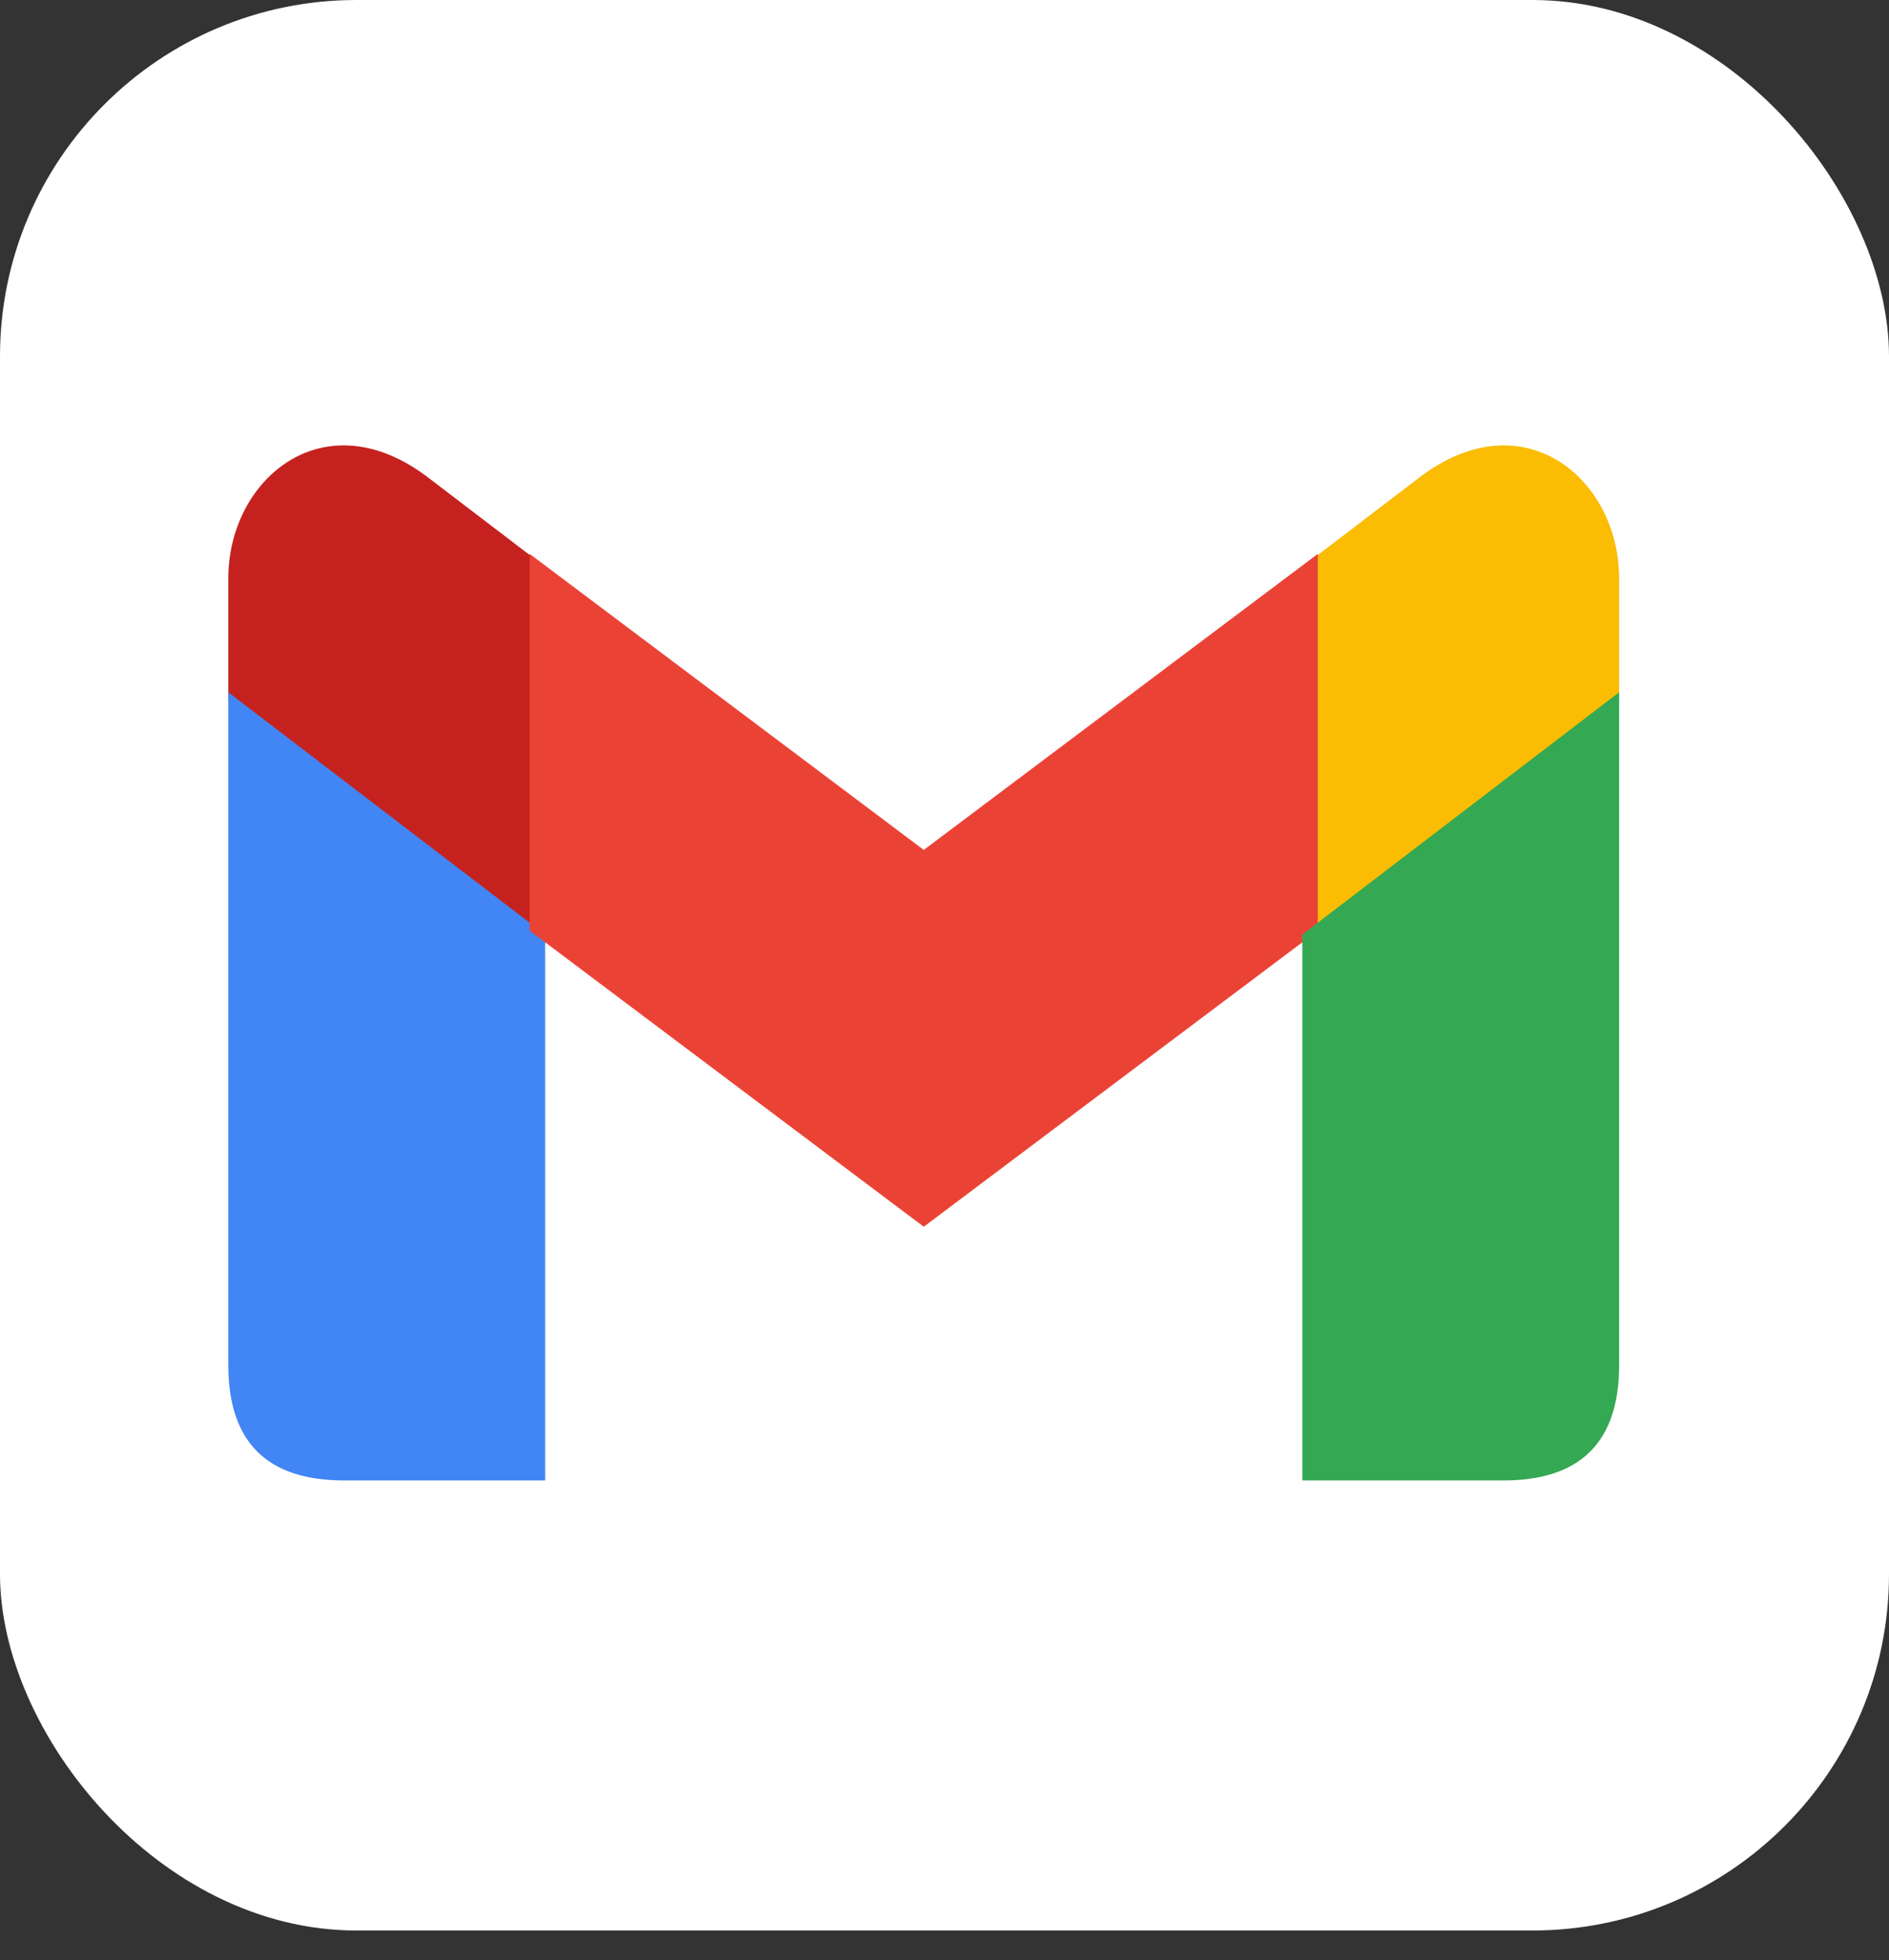 <svg width="53" height="55" viewBox="0 0 53 55" fill="none" xmlns="http://www.w3.org/2000/svg">
<rect x="0" y="0" width="53" height="55" fill="#333333" stroke="none"/>
<g id="Group 62">
<rect id="Rectangle 56" width="53" height="54.165" rx="10" fill="white"/>
<g id="Group 52">
<path id="Vector" d="M6.406 19.679L15.295 26.475V15.903L12.043 13.422C9.116 11.157 6.406 13.422 6.406 16.227" fill="#C5221F"/>
<path id="Vector_2" d="M45.428 19.679L36.54 26.475V15.903L39.792 13.422C42.718 11.157 45.428 13.422 45.428 16.227" fill="#FBBC04"/>
<path id="Vector_3" d="M15.295 41.538V26.221L6.406 19.424V38.302C6.406 40.46 7.49 41.538 9.658 41.538" fill="#4285F4"/>
<path id="Vector_4" d="M14.861 26.112L25.918 34.419L36.974 26.112V15.541L25.918 23.847L14.861 15.541" fill="#EA4335"/>
<path id="Vector_5" d="M36.54 41.538V26.221L45.428 19.424V38.302C45.428 40.46 44.344 41.538 42.176 41.538" fill="#34A853"/>
</g>
</g>
</svg>
